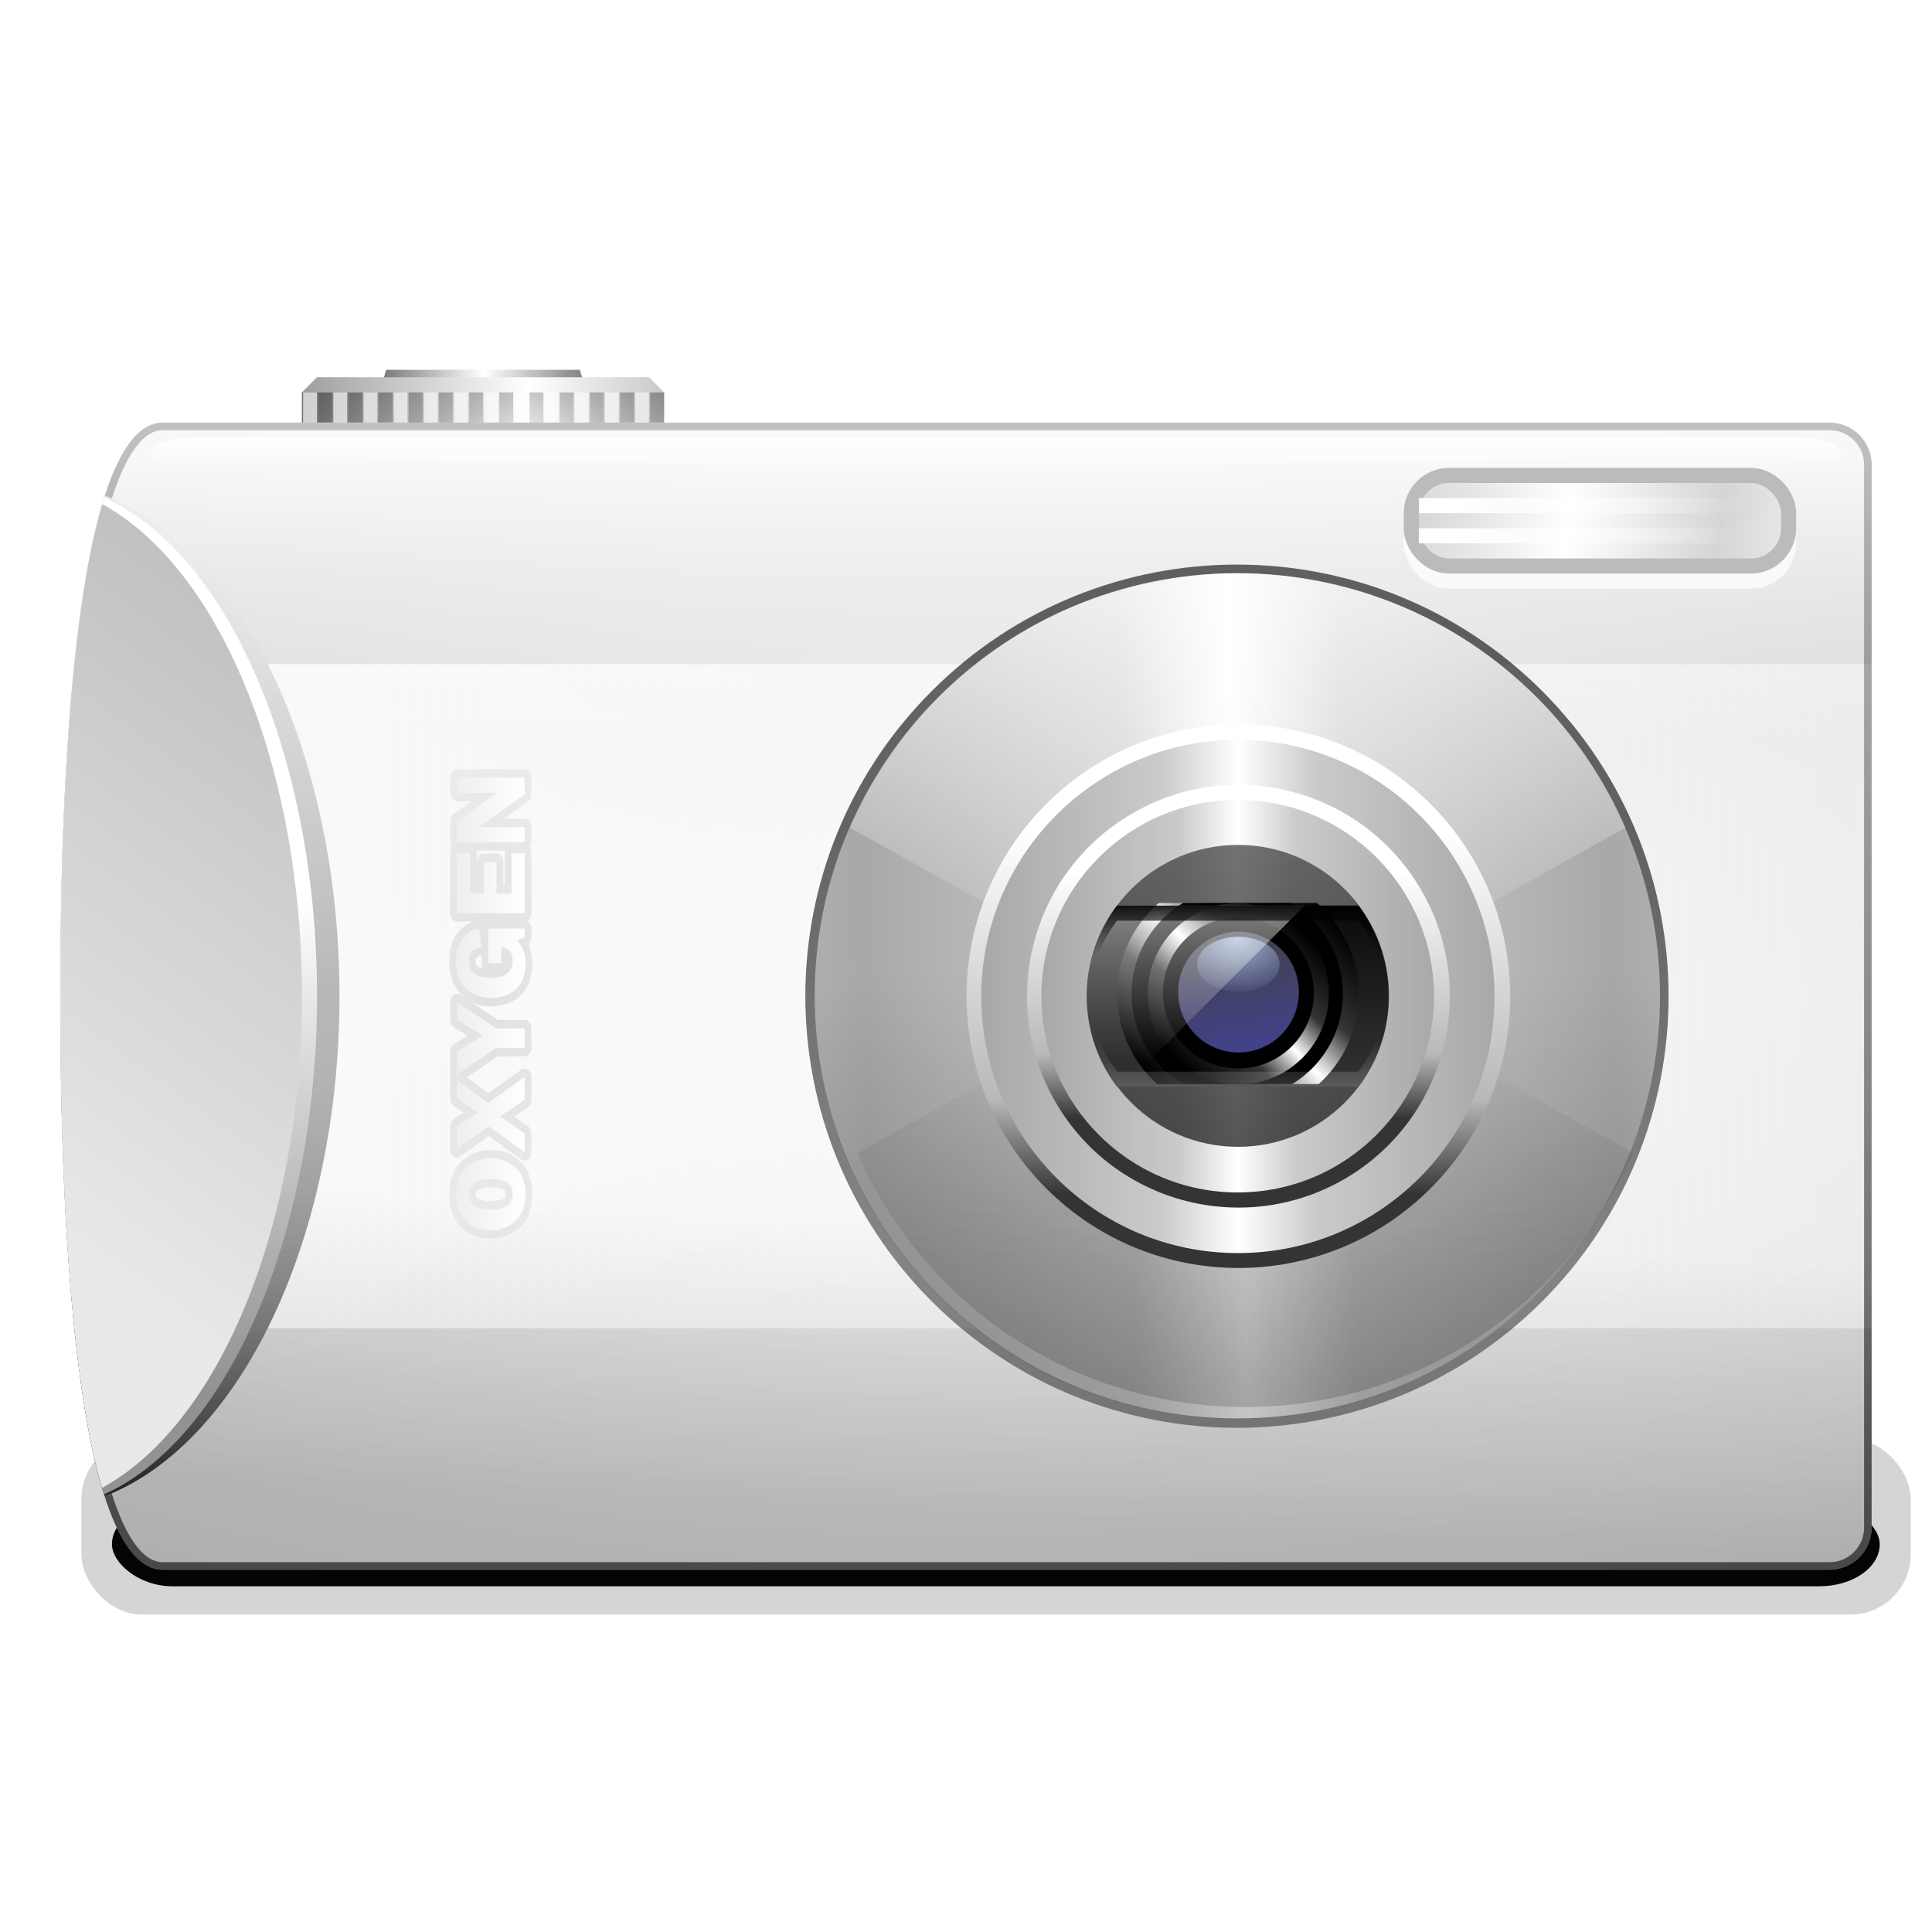 <?xml version="1.0" encoding="UTF-8" standalone="no"?>
<!-- Created with Inkscape (http://www.inkscape.org/) -->

<svg
   xmlns:dc="http://purl.org/dc/elements/1.1/"
   xmlns:cc="http://creativecommons.org/ns#"
   xmlns:rdf="http://www.w3.org/1999/02/22-rdf-syntax-ns#"
   xmlns:svg="http://www.w3.org/2000/svg"
   xmlns="http://www.w3.org/2000/svg"
   xmlns:xlink="http://www.w3.org/1999/xlink"
   xmlns:sodipodi="http://sodipodi.sourceforge.net/DTD/sodipodi-0.dtd"
   xmlns:inkscape="http://www.inkscape.org/namespaces/inkscape"
   width="128"
   height="128"
   id="svg2"
   sodipodi:version="0.32"
   inkscape:version="0.48.1 r9760"
   version="1.0"
   sodipodi:docname="camera-photo.svgz"
   inkscape:output_extension="org.inkscape.output.svgz.inkscape"
   inkscape:export-filename="/home/david/camera-photo.png"
   inkscape:export-xdpi="11.25"
   inkscape:export-ydpi="11.25">
  <defs
     id="defs4">
    <linearGradient
       inkscape:collect="always"
       id="linearGradient4492">
      <stop
         style="stop-color:#ffffff;stop-opacity:1;"
         offset="0"
         id="stop4494" />
      <stop
         style="stop-color:#ffffff;stop-opacity:0;"
         offset="1"
         id="stop4496" />
    </linearGradient>
    <linearGradient
       inkscape:collect="always"
       id="linearGradient4478">
      <stop
         style="stop-color:#d5d5d5;stop-opacity:1"
         offset="0"
         id="stop4480" />
      <stop
         style="stop-color:#ffffff;stop-opacity:1"
         offset="1"
         id="stop4482" />
    </linearGradient>
    <linearGradient
       inkscape:collect="always"
       id="linearGradient4448">
      <stop
         style="stop-color:#000000;stop-opacity:1;"
         offset="0"
         id="stop4450" />
      <stop
         style="stop-color:#000000;stop-opacity:0;"
         offset="1"
         id="stop4452" />
    </linearGradient>
    <linearGradient
       inkscape:collect="always"
       id="linearGradient4424">
      <stop
         style="stop-color:#e7e7e7;stop-opacity:1"
         offset="0"
         id="stop4426" />
      <stop
         style="stop-color:#ffffff;stop-opacity:1"
         offset="1"
         id="stop4428" />
    </linearGradient>
    <linearGradient
       inkscape:collect="always"
       id="linearGradient4260">
      <stop
         style="stop-color:#000000;stop-opacity:1;"
         offset="0"
         id="stop4262" />
      <stop
         style="stop-color:#000000;stop-opacity:0;"
         offset="1"
         id="stop4264" />
    </linearGradient>
    <linearGradient
       id="linearGradient4244">
      <stop
         style="stop-color:#717171;stop-opacity:1;"
         offset="0"
         id="stop4246" />
      <stop
         id="stop4252"
         offset="0.5"
         style="stop-color:#ffffff;stop-opacity:1;" />
      <stop
         style="stop-color:#7b7b7b;stop-opacity:1"
         offset="1"
         id="stop4248" />
    </linearGradient>
    <linearGradient
       inkscape:collect="always"
       id="linearGradient4175">
      <stop
         style="stop-color:#ffffff;stop-opacity:1;"
         offset="0"
         id="stop4177" />
      <stop
         style="stop-color:#ffffff;stop-opacity:0;"
         offset="1"
         id="stop4179" />
    </linearGradient>
    <linearGradient
       inkscape:collect="always"
       id="linearGradient4110">
      <stop
         style="stop-color:#bfd9ff;stop-opacity:1;"
         offset="0"
         id="stop4112" />
      <stop
         style="stop-color:#bfd9ff;stop-opacity:0;"
         offset="1"
         id="stop4114" />
    </linearGradient>
    <linearGradient
       inkscape:collect="always"
       id="linearGradient4098">
      <stop
         style="stop-color:#404040;stop-opacity:1"
         offset="0"
         id="stop4100" />
      <stop
         style="stop-color:#42429f;stop-opacity:1"
         offset="1"
         id="stop4102" />
    </linearGradient>
    <linearGradient
       id="linearGradient4076">
      <stop
         style="stop-color:#ffffff;stop-opacity:1;"
         offset="0"
         id="stop4078" />
      <stop
         id="stop4084"
         offset="0.41"
         style="stop-color:#343434;stop-opacity:1;" />
      <stop
         style="stop-color:#000000;stop-opacity:1"
         offset="1"
         id="stop4080" />
    </linearGradient>
    <linearGradient
       inkscape:collect="always"
       id="linearGradient4037">
      <stop
         style="stop-color:#ffffff;stop-opacity:1;"
         offset="0"
         id="stop4039" />
      <stop
         style="stop-color:#ffffff;stop-opacity:0;"
         offset="1"
         id="stop4041" />
    </linearGradient>
    <linearGradient
       inkscape:collect="always"
       id="linearGradient4017">
      <stop
         style="stop-color:#000000;stop-opacity:1;"
         offset="0"
         id="stop4019" />
      <stop
         style="stop-color:#000000;stop-opacity:0;"
         offset="1"
         id="stop4021" />
    </linearGradient>
    <linearGradient
       id="linearGradient3912"
       inkscape:collect="always">
      <stop
         id="stop3914"
         offset="0"
         style="stop-color:#ffffff;stop-opacity:1" />
      <stop
         id="stop3916"
         offset="1"
         style="stop-color:#ffffff;stop-opacity:0" />
    </linearGradient>
    <linearGradient
       inkscape:collect="always"
       id="linearGradient3897">
      <stop
         style="stop-color:#000000;stop-opacity:1;"
         offset="0"
         id="stop3899" />
      <stop
         style="stop-color:#000000;stop-opacity:0;"
         offset="1"
         id="stop3901" />
    </linearGradient>
    <linearGradient
       id="linearGradient3868"
       inkscape:collect="always">
      <stop
         id="stop3870"
         offset="0"
         style="stop-color:#000000;stop-opacity:1" />
      <stop
         id="stop3872"
         offset="1"
         style="stop-color:#000000;stop-opacity:0" />
    </linearGradient>
    <linearGradient
       inkscape:collect="always"
       id="linearGradient3820">
      <stop
         style="stop-color:#ffffff;stop-opacity:1;"
         offset="0"
         id="stop3822" />
      <stop
         style="stop-color:#ffffff;stop-opacity:0;"
         offset="1"
         id="stop3824" />
    </linearGradient>
    <linearGradient
       id="linearGradient3806"
       inkscape:collect="always">
      <stop
         id="stop3808"
         offset="0"
         style="stop-color:#3f3f3f;stop-opacity:1" />
      <stop
         id="stop3810"
         offset="1"
         style="stop-color:#040404;stop-opacity:1" />
    </linearGradient>
    <linearGradient
       id="linearGradient3782">
      <stop
         style="stop-color:#ffffff;stop-opacity:1"
         offset="0"
         id="stop3784" />
      <stop
         id="stop4025"
         offset="0.738"
         style="stop-color:#b8b8b8;stop-opacity:1;" />
      <stop
         style="stop-color:#343434;stop-opacity:1;"
         offset="1"
         id="stop3786" />
    </linearGradient>
    <linearGradient
       id="linearGradient3766">
      <stop
         style="stop-color:#a8a8a8;stop-opacity:1;"
         offset="0"
         id="stop3768" />
      <stop
         id="stop4029"
         offset="0.705"
         style="stop-color:#cbcbcb;stop-opacity:1;" />
      <stop
         style="stop-color:#ffffff;stop-opacity:1"
         offset="1"
         id="stop3770" />
    </linearGradient>
    <linearGradient
       id="linearGradient3758"
       inkscape:collect="always">
      <stop
         id="stop3760"
         offset="0"
         style="stop-color:#000000;stop-opacity:1" />
      <stop
         id="stop3762"
         offset="1"
         style="stop-color:#000000;stop-opacity:0" />
    </linearGradient>
    <linearGradient
       inkscape:collect="always"
       id="linearGradient3746">
      <stop
         style="stop-color:#ffffff;stop-opacity:1;"
         offset="0"
         id="stop3748" />
      <stop
         style="stop-color:#ffffff;stop-opacity:0;"
         offset="1"
         id="stop3750" />
    </linearGradient>
    <linearGradient
       id="linearGradient3731">
      <stop
         id="stop3733"
         offset="0"
         style="stop-color:#000000;stop-opacity:1" />
      <stop
         id="stop3735"
         offset="1"
         style="stop-color:#4d4d4d;stop-opacity:1" />
    </linearGradient>
    <linearGradient
       id="linearGradient3713">
      <stop
         style="stop-color:#000000;stop-opacity:1"
         offset="0"
         id="stop3715" />
      <stop
         style="stop-color:#3f3f3f;stop-opacity:1"
         offset="1"
         id="stop3717" />
    </linearGradient>
    <linearGradient
       inkscape:collect="always"
       id="linearGradient3684">
      <stop
         style="stop-color:#b7b7b7;stop-opacity:0"
         offset="0"
         id="stop3686" />
      <stop
         style="stop-color:#242424;stop-opacity:1"
         offset="1"
         id="stop3688" />
    </linearGradient>
    <linearGradient
       id="linearGradient3674"
       inkscape:collect="always">
      <stop
         id="stop3676"
         offset="0"
         style="stop-color:#b7b7b7;stop-opacity:1" />
      <stop
         id="stop3678"
         offset="1"
         style="stop-color:#ededed;stop-opacity:1" />
    </linearGradient>
    <linearGradient
       inkscape:collect="always"
       id="linearGradient3566">
      <stop
         style="stop-color:#ffffff;stop-opacity:1;"
         offset="0"
         id="stop3568" />
      <stop
         style="stop-color:#929292;stop-opacity:1"
         offset="1"
         id="stop3570" />
    </linearGradient>
    <linearGradient
       inkscape:collect="always"
       id="linearGradient3558">
      <stop
         style="stop-color:#9d9d9d;stop-opacity:1;"
         offset="0"
         id="stop3560" />
      <stop
         style="stop-color:#e9e9e9;stop-opacity:1"
         offset="1"
         id="stop3562" />
    </linearGradient>
    <linearGradient
       inkscape:collect="always"
       id="linearGradient3235">
      <stop
         style="stop-color:#fbfbfb;stop-opacity:1;"
         offset="0"
         id="stop3237" />
      <stop
         style="stop-color:#fbfbfb;stop-opacity:0;"
         offset="1"
         id="stop3239" />
    </linearGradient>
    <linearGradient
       inkscape:collect="always"
       id="linearGradient3217">
      <stop
         style="stop-color:#000000;stop-opacity:1;"
         offset="0"
         id="stop3219" />
      <stop
         style="stop-color:#000000;stop-opacity:0;"
         offset="1"
         id="stop3221" />
    </linearGradient>
    <linearGradient
       inkscape:collect="always"
       id="linearGradient3195">
      <stop
         style="stop-color:#fbfbfb;stop-opacity:1"
         offset="0"
         id="stop3197" />
      <stop
         style="stop-color:#bbbbbb;stop-opacity:1"
         offset="1"
         id="stop3199" />
    </linearGradient>
    <radialGradient
       inkscape:collect="always"
       xlink:href="#linearGradient3195"
       id="radialGradient3201"
       cx="64"
       cy="66"
       fx="64"
       fy="66"
       r="60"
       gradientTransform="matrix(2.333,0,0,0.96,-85.333,2.634)"
       gradientUnits="userSpaceOnUse" />
    <clipPath
       clipPathUnits="userSpaceOnUse"
       id="clipPath3207">
      <path
         sodipodi:nodetypes="cccccccc"
         id="path3209"
         d="M 10.794,28 L 121.206,28 C 122.754,28 124,29.246 124,30.794 L 124,101.206 C 124,102.754 122.754,104 121.206,104 L 10.794,104 C 4,104 4,72 4,66 C 4,60 4,28 10.794,28 z "
         style="opacity:1;fill:url(#radialGradient3211);fill-opacity:1;stroke:none;stroke-width:1;stroke-linecap:round;stroke-linejoin:miter;stroke-miterlimit:4;stroke-opacity:1" />
    </clipPath>
    <radialGradient
       inkscape:collect="always"
       xlink:href="#linearGradient3195"
       id="radialGradient3211"
       gradientUnits="userSpaceOnUse"
       gradientTransform="matrix(2.333,0,0,0.96,-85.333,2.634)"
       cx="64"
       cy="66"
       fx="64"
       fy="66"
       r="60" />
    <filter
       inkscape:collect="always"
       id="filter3213">
      <feGaussianBlur
         inkscape:collect="always"
         stdDeviation="1.96"
         id="feGaussianBlur3215" />
    </filter>
    <linearGradient
       inkscape:collect="always"
       xlink:href="#linearGradient3217"
       id="linearGradient3223"
       x1="76.127"
       y1="101.427"
       x2="76.127"
       y2="-25.213"
       gradientUnits="userSpaceOnUse" />
    <radialGradient
       inkscape:collect="always"
       xlink:href="#linearGradient3195"
       id="radialGradient3232"
       gradientUnits="userSpaceOnUse"
       gradientTransform="matrix(2.333,0,0,0.96,-85.333,2.634)"
       cx="64"
       cy="66"
       fx="64"
       fy="66"
       r="60" />
    <linearGradient
       inkscape:collect="always"
       xlink:href="#linearGradient3235"
       id="linearGradient3241"
       x1="-4.033"
       y1="66"
       x2="268.893"
       y2="66"
       gradientUnits="userSpaceOnUse" />
    <clipPath
       clipPathUnits="userSpaceOnUse"
       id="clipPath3315">
      <path
         sodipodi:nodetypes="cccccccc"
         id="path3317"
         d="M 10.794,28 L 121.206,28 C 122.754,28 124,29.246 124,30.794 L 124,101.206 C 124,102.754 122.754,104 121.206,104 L 10.794,104 C 4,104 4,72 4,66 C 4,60 4,28 10.794,28 z "
         style="opacity:1;fill:url(#radialGradient3319);fill-opacity:1;stroke:none;stroke-width:1;stroke-linecap:round;stroke-linejoin:miter;stroke-miterlimit:4;stroke-opacity:1" />
    </clipPath>
    <radialGradient
       inkscape:collect="always"
       xlink:href="#linearGradient3195"
       id="radialGradient3319"
       gradientUnits="userSpaceOnUse"
       gradientTransform="matrix(2.333,0,0,0.96,-85.333,2.634)"
       cx="64"
       cy="66"
       fx="64"
       fy="66"
       r="60" />
    <filter
       inkscape:collect="always"
       x="-0.18"
       width="1.36"
       y="-0.49"
       height="1.981"
       id="filter3345">
      <feGaussianBlur
         inkscape:collect="always"
         stdDeviation="8.989"
         id="feGaussianBlur3347" />
    </filter>
    <clipPath
       clipPathUnits="userSpaceOnUse"
       id="clipPath3600">
      <path
         sodipodi:nodetypes="cccccccc"
         id="path3602"
         d="M 10.794,28 L 121.206,28 C 122.754,28 124,29.246 124,30.794 L 124,101.206 C 124,102.754 122.754,104 121.206,104 L 10.794,104 C 4,104 4,72 4,66 C 4,60 4,28 10.794,28 z "
         style="opacity:1;fill:url(#radialGradient3604);fill-opacity:1;stroke:none;stroke-width:1;stroke-linecap:round;stroke-linejoin:miter;stroke-miterlimit:4;stroke-opacity:1" />
    </clipPath>
    <radialGradient
       inkscape:collect="always"
       xlink:href="#linearGradient3195"
       id="radialGradient3604"
       gradientUnits="userSpaceOnUse"
       gradientTransform="matrix(2.333,0,0,0.96,-85.333,2.634)"
       cx="64"
       cy="66"
       fx="64"
       fy="66"
       r="60" />
    <linearGradient
       inkscape:collect="always"
       xlink:href="#linearGradient3235"
       id="linearGradient3613"
       gradientUnits="userSpaceOnUse"
       x1="-4.033"
       y1="66"
       x2="268.893"
       y2="66" />
    <filter
       inkscape:collect="always"
       x="-0.116"
       width="1.233"
       y="-0.873"
       height="2.745"
       id="filter3660">
      <feGaussianBlur
         inkscape:collect="always"
         stdDeviation="5.818"
         id="feGaussianBlur3662" />
    </filter>
    <linearGradient
       inkscape:collect="always"
       xlink:href="#linearGradient3235"
       id="linearGradient3664"
       gradientUnits="userSpaceOnUse"
       x1="64"
       y1="64"
       x2="64"
       y2="72"
       spreadMethod="reflect" />
    <linearGradient
       inkscape:collect="always"
       xlink:href="#linearGradient3558"
       id="linearGradient3666"
       gradientUnits="userSpaceOnUse"
       x1="44.358"
       y1="18.746"
       x2="3.367"
       y2="72.083" />
    <linearGradient
       inkscape:collect="always"
       xlink:href="#linearGradient3674"
       id="linearGradient3668"
       gradientUnits="userSpaceOnUse"
       x1="14.53"
       y1="60.158"
       x2="14.53"
       y2="34.189" />
    <linearGradient
       inkscape:collect="always"
       xlink:href="#linearGradient3566"
       id="linearGradient3672"
       gradientUnits="userSpaceOnUse"
       x1="15.31"
       y1="55.417"
       x2="20.081"
       y2="81.732" />
    <linearGradient
       inkscape:collect="always"
       xlink:href="#linearGradient3684"
       id="linearGradient3682"
       gradientUnits="userSpaceOnUse"
       x1="14.53"
       y1="60.158"
       x2="14.53"
       y2="88.579" />
    <filter
       inkscape:collect="always"
       x="-0.084"
       width="1.168"
       y="-0.182"
       height="1.363"
       id="filter3860">
      <feGaussianBlur
         inkscape:collect="always"
         stdDeviation="1.794"
         id="feGaussianBlur3862" />
    </filter>
    <linearGradient
       inkscape:collect="always"
       xlink:href="#linearGradient3897"
       id="linearGradient3903"
       x1="101.078"
       y1="102.389"
       x2="102.092"
       y2="82.837"
       gradientUnits="userSpaceOnUse" />
    <linearGradient
       inkscape:collect="always"
       xlink:href="#linearGradient3912"
       id="linearGradient3910"
       gradientUnits="userSpaceOnUse"
       x1="102.092"
       y1="101.785"
       x2="102.092"
       y2="82.837"
       gradientTransform="matrix(1,0,0,-1,0,132)" />
    <filter
       inkscape:collect="always"
       id="filter3943">
      <feGaussianBlur
         inkscape:collect="always"
         stdDeviation="1.47"
         id="feGaussianBlur3945" />
    </filter>
    <linearGradient
       inkscape:collect="always"
       xlink:href="#linearGradient3217"
       id="linearGradient3947"
       gradientUnits="userSpaceOnUse"
       x1="76.127"
       y1="101.427"
       x2="76.127"
       y2="-38.983" />
    <linearGradient
       inkscape:collect="always"
       xlink:href="#linearGradient3217"
       id="linearGradient3951"
       gradientUnits="userSpaceOnUse"
       x1="76.127"
       y1="101.427"
       x2="76.127"
       y2="-18.207" />
    <filter
       inkscape:collect="always"
       id="filter3962">
      <feGaussianBlur
         inkscape:collect="always"
         stdDeviation="0.49"
         id="feGaussianBlur3964" />
    </filter>
    <linearGradient
       inkscape:collect="always"
       xlink:href="#linearGradient3782"
       id="linearGradient3991"
       gradientUnits="userSpaceOnUse"
       x1="63.741"
       y1="62.985"
       x2="60.261"
       y2="69.011" />
    <linearGradient
       inkscape:collect="always"
       xlink:href="#linearGradient3766"
       id="linearGradient3993"
       gradientUnits="userSpaceOnUse"
       spreadMethod="reflect"
       x1="56"
       y1="66"
       x2="62.015"
       y2="66" />
    <linearGradient
       inkscape:collect="always"
       xlink:href="#linearGradient3713"
       id="linearGradient3995"
       gradientUnits="userSpaceOnUse"
       x1="62"
       y1="53.585"
       x2="62"
       y2="72.694" />
    <linearGradient
       inkscape:collect="always"
       xlink:href="#linearGradient3731"
       id="linearGradient3997"
       gradientUnits="userSpaceOnUse"
       gradientTransform="matrix(1.667,0,0,1.667,-29.333,-44)"
       x1="62"
       y1="60.584"
       x2="62"
       y2="74.033" />
    <linearGradient
       inkscape:collect="always"
       xlink:href="#linearGradient3746"
       id="linearGradient3999"
       gradientUnits="userSpaceOnUse"
       x1="78.487"
       y1="72"
       x2="78.487"
       y2="68.729" />
    <linearGradient
       inkscape:collect="always"
       xlink:href="#linearGradient3758"
       id="linearGradient4001"
       gradientUnits="userSpaceOnUse"
       gradientTransform="matrix(1,0,0,-1,0,132)"
       x1="78.487"
       y1="72"
       x2="78.487"
       y2="68.729" />
    <linearGradient
       inkscape:collect="always"
       xlink:href="#linearGradient3782"
       id="linearGradient4003"
       gradientUnits="userSpaceOnUse"
       spreadMethod="pad"
       x1="65.075"
       y1="63.992"
       x2="59.439"
       y2="69.628" />
    <linearGradient
       inkscape:collect="always"
       xlink:href="#linearGradient3766"
       id="linearGradient4005"
       gradientUnits="userSpaceOnUse"
       spreadMethod="reflect"
       x1="56"
       y1="66"
       x2="62.015"
       y2="66" />
    <linearGradient
       inkscape:collect="always"
       xlink:href="#linearGradient3806"
       id="linearGradient4007"
       gradientUnits="userSpaceOnUse"
       spreadMethod="pad"
       x1="64.888"
       y1="63.414"
       x2="60.596"
       y2="67.764" />
    <linearGradient
       inkscape:collect="always"
       xlink:href="#linearGradient3766"
       id="linearGradient4009"
       gradientUnits="userSpaceOnUse"
       spreadMethod="reflect"
       x1="56.695"
       y1="66.13"
       x2="62.015"
       y2="66" />
    <linearGradient
       inkscape:collect="always"
       xlink:href="#linearGradient3820"
       id="linearGradient4011"
       gradientUnits="userSpaceOnUse"
       x1="76.103"
       y1="39.311"
       x2="76.103"
       y2="63.462" />
    <linearGradient
       inkscape:collect="always"
       xlink:href="#linearGradient3868"
       id="linearGradient4013"
       gradientUnits="userSpaceOnUse"
       x1="76.103"
       y1="39.311"
       x2="76.103"
       y2="63.462" />
    <linearGradient
       inkscape:collect="always"
       xlink:href="#linearGradient4017"
       id="linearGradient4023"
       x1="56.164"
       y1="68.677"
       x2="60.655"
       y2="64.187"
       gradientUnits="userSpaceOnUse" />
    <linearGradient
       inkscape:collect="always"
       xlink:href="#linearGradient4037"
       id="linearGradient4043"
       x1="82.23"
       y1="29"
       x2="82.23"
       y2="31.016"
       gradientUnits="userSpaceOnUse" />
    <filter
       inkscape:collect="always"
       id="filter4055">
      <feGaussianBlur
         inkscape:collect="always"
         stdDeviation="0.12"
         id="feGaussianBlur4057" />
    </filter>
    <filter
       inkscape:collect="always"
       x="-0.026"
       width="1.051"
       y="-0.384"
       height="1.768"
       id="filter4061">
      <feGaussianBlur
         inkscape:collect="always"
         stdDeviation="1.28"
         id="feGaussianBlur4063" />
    </filter>
    <clipPath
       clipPathUnits="userSpaceOnUse"
       id="clipPath4126">
      <path
         style="opacity:1;fill:url(#linearGradient4130);fill-opacity:1;stroke:none;stroke-width:2;stroke-linecap:round;stroke-linejoin:miter;stroke-miterlimit:4;stroke-dasharray:none;stroke-opacity:1"
         d="M 191,60 C 189.747,61.67 189,63.753 189,66 C 189,68.247 189.747,70.33 191,72 L 207,72 C 208.253,70.33 209,68.247 209,66 C 209,63.753 208.253,61.67 207,60 L 191,60 z "
         id="path4128" />
    </clipPath>
    <linearGradient
       inkscape:collect="always"
       xlink:href="#linearGradient3731"
       id="linearGradient4130"
       gradientUnits="userSpaceOnUse"
       gradientTransform="matrix(1.667,0,0,1.667,95.667,-44)"
       x1="62"
       y1="60.584"
       x2="62"
       y2="74.033" />
    <linearGradient
       inkscape:collect="always"
       xlink:href="#linearGradient4076"
       id="linearGradient4147"
       gradientUnits="userSpaceOnUse"
       spreadMethod="reflect"
       x1="205.5"
       y1="62.5"
       x2="210"
       y2="62.5" />
    <linearGradient
       inkscape:collect="always"
       xlink:href="#linearGradient4076"
       id="linearGradient4149"
       gradientUnits="userSpaceOnUse"
       spreadMethod="reflect"
       x1="205.5"
       y1="62.5"
       x2="210"
       y2="62.5" />
    <linearGradient
       inkscape:collect="always"
       xlink:href="#linearGradient4098"
       id="linearGradient4151"
       gradientUnits="userSpaceOnUse"
       x1="209.441"
       y1="57.683"
       x2="200.53"
       y2="68.575" />
    <radialGradient
       inkscape:collect="always"
       xlink:href="#linearGradient4110"
       id="radialGradient4153"
       gradientUnits="userSpaceOnUse"
       gradientTransform="matrix(1.684,-3.2750059e-7,2.6795504e-7,2.059,-141.762,-64.82)"
       cx="207.118"
       cy="60.882"
       fx="207.903"
       fy="60.038"
       r="4.5" />
    <linearGradient
       inkscape:collect="always"
       xlink:href="#linearGradient4175"
       id="linearGradient4181"
       x1="84.909"
       y1="57.107"
       x2="84.909"
       y2="70.371"
       gradientUnits="userSpaceOnUse" />
    <linearGradient
       inkscape:collect="always"
       xlink:href="#linearGradient4244"
       id="linearGradient4250"
       x1="20"
       y1="28"
       x2="50.086"
       y2="28"
       gradientUnits="userSpaceOnUse"
       gradientTransform="translate(0,1)" />
    <linearGradient
       inkscape:collect="always"
       xlink:href="#linearGradient4244"
       id="linearGradient4256"
       x1="24"
       y1="23"
       x2="40"
       y2="23"
       gradientUnits="userSpaceOnUse"
       gradientTransform="matrix(0.875,0,0,1,4,2.5)" />
    <linearGradient
       inkscape:collect="always"
       xlink:href="#linearGradient4260"
       id="linearGradient4266"
       x1="21.541"
       y1="26"
       x2="21.541"
       y2="30.244"
       gradientUnits="userSpaceOnUse" />
    <linearGradient
       inkscape:collect="always"
       xlink:href="#linearGradient4260"
       id="linearGradient4270"
       gradientUnits="userSpaceOnUse"
       x1="21.541"
       y1="26"
       x2="21.541"
       y2="30.244"
       gradientTransform="translate(2,0)" />
    <linearGradient
       inkscape:collect="always"
       xlink:href="#linearGradient4260"
       id="linearGradient4274"
       gradientUnits="userSpaceOnUse"
       gradientTransform="translate(4,0)"
       x1="21.541"
       y1="26"
       x2="21.541"
       y2="30.244" />
    <linearGradient
       inkscape:collect="always"
       xlink:href="#linearGradient4260"
       id="linearGradient4278"
       gradientUnits="userSpaceOnUse"
       gradientTransform="translate(6,0)"
       x1="21.541"
       y1="26"
       x2="21.541"
       y2="30.244" />
    <linearGradient
       inkscape:collect="always"
       xlink:href="#linearGradient4260"
       id="linearGradient4282"
       gradientUnits="userSpaceOnUse"
       gradientTransform="translate(8,0)"
       x1="21.541"
       y1="26"
       x2="21.541"
       y2="30.244" />
    <linearGradient
       inkscape:collect="always"
       xlink:href="#linearGradient4260"
       id="linearGradient4286"
       gradientUnits="userSpaceOnUse"
       gradientTransform="translate(10,0)"
       x1="21.541"
       y1="26"
       x2="21.541"
       y2="30.244" />
    <linearGradient
       inkscape:collect="always"
       xlink:href="#linearGradient4260"
       id="linearGradient4290"
       gradientUnits="userSpaceOnUse"
       gradientTransform="translate(12,0)"
       x1="21.541"
       y1="26"
       x2="21.541"
       y2="30.244" />
    <linearGradient
       inkscape:collect="always"
       xlink:href="#linearGradient4260"
       id="linearGradient4294"
       gradientUnits="userSpaceOnUse"
       gradientTransform="translate(14,0)"
       x1="21.541"
       y1="26"
       x2="21.541"
       y2="30.244" />
    <linearGradient
       inkscape:collect="always"
       xlink:href="#linearGradient4260"
       id="linearGradient4298"
       gradientUnits="userSpaceOnUse"
       gradientTransform="translate(16,0)"
       x1="21.541"
       y1="26"
       x2="21.541"
       y2="30.244" />
    <linearGradient
       inkscape:collect="always"
       xlink:href="#linearGradient4260"
       id="linearGradient4302"
       gradientUnits="userSpaceOnUse"
       gradientTransform="translate(18,0)"
       x1="21.541"
       y1="26"
       x2="21.541"
       y2="30.244" />
    <linearGradient
       inkscape:collect="always"
       xlink:href="#linearGradient4260"
       id="linearGradient4306"
       gradientUnits="userSpaceOnUse"
       gradientTransform="translate(20,0)"
       x1="21.541"
       y1="26"
       x2="21.541"
       y2="30.244" />
    <linearGradient
       inkscape:collect="always"
       xlink:href="#linearGradient4260"
       id="linearGradient4310"
       gradientUnits="userSpaceOnUse"
       gradientTransform="translate(22,0)"
       x1="21.541"
       y1="26"
       x2="21.541"
       y2="30.244" />
    <linearGradient
       inkscape:collect="always"
       xlink:href="#linearGradient4424"
       id="linearGradient4430"
       x1="-58.879"
       y1="6.641"
       x2="-58.879"
       y2="13.641"
       gradientUnits="userSpaceOnUse" />
    <radialGradient
       inkscape:collect="always"
       xlink:href="#linearGradient4448"
       id="radialGradient4454"
       cx="-62.681"
       cy="11.161"
       fx="-62.681"
       fy="11.161"
       r="13.081"
       gradientTransform="matrix(-2.218,0,0,-1.294,-201.715,25.599)"
       gradientUnits="userSpaceOnUse" />
    <filter
       inkscape:collect="always"
       x="-0.115"
       width="1.23"
       y="-0.02"
       height="1.041"
       id="filter4460">
      <feGaussianBlur
         inkscape:collect="always"
         stdDeviation="0.254"
         id="feGaussianBlur4462" />
    </filter>
    <radialGradient
       inkscape:collect="always"
       xlink:href="#linearGradient4448"
       id="radialGradient4470"
       gradientUnits="userSpaceOnUse"
       gradientTransform="matrix(-2.218,0,0,-1.294,-201.715,25.599)"
       cx="-62.681"
       cy="11.161"
       fx="-62.681"
       fy="11.161"
       r="13.081" />
    <linearGradient
       inkscape:collect="always"
       xlink:href="#linearGradient4424"
       id="linearGradient4472"
       gradientUnits="userSpaceOnUse"
       x1="-58.879"
       y1="6.641"
       x2="-58.879"
       y2="13.641" />
    <radialGradient
       inkscape:collect="always"
       xlink:href="#linearGradient4478"
       id="radialGradient4484"
       cx="79.29"
       cy="18.359"
       fx="79.29"
       fy="18.359"
       r="12"
       gradientTransform="matrix(0.744,-0.43,0.392,0.679,27.732,56.108)"
       gradientUnits="userSpaceOnUse"
       spreadMethod="reflect" />
    <linearGradient
       inkscape:collect="always"
       xlink:href="#linearGradient4492"
       id="linearGradient4498"
       x1="97.256"
       y1="33.465"
       x2="114.337"
       y2="39.163"
       gradientUnits="userSpaceOnUse" />
    <linearGradient
       inkscape:collect="always"
       xlink:href="#linearGradient4492"
       id="linearGradient4502"
       gradientUnits="userSpaceOnUse"
       x1="97.256"
       y1="33.465"
       x2="114.337"
       y2="39.163"
       gradientTransform="translate(0,-2)" />
  </defs>
  <sodipodi:namedview
     id="base"
     pagecolor="#ffffff"
     bordercolor="#666666"
     borderopacity="1.0"
     gridtolerance="10000"
     guidetolerance="10"
     objecttolerance="10"
     inkscape:pageopacity="0.0"
     inkscape:pageshadow="2"
     inkscape:zoom="4.9140625"
     inkscape:cx="64"
     inkscape:cy="64"
     inkscape:document-units="px"
     inkscape:current-layer="layer1"
     width="128px"
     height="128px"
     showgrid="false"
     inkscape:grid-points="true"
     inkscape:window-width="703"
     inkscape:window-height="690"
     inkscape:window-x="409"
     inkscape:window-y="25"
     inkscape:window-maximized="0">
    <inkscape:grid
       id="GridFromPre046Settings"
       type="xygrid"
       originx="0px"
       originy="0px"
       spacingx="1px"
       spacingy="1px"
       color="#0000ff"
       empcolor="#0000ff"
       opacity="0.2"
       empopacity="0.4"
       empspacing="4" />
  </sodipodi:namedview>
  <g
     inkscape:label="Layer 1"
     inkscape:groupmode="layer"
     id="layer1">
    <g
       id="g4326">
      <path
         style="opacity:1;fill:url(#linearGradient4256);fill-opacity:1;stroke:none;stroke-width:1;stroke-linecap:round;stroke-linejoin:miter;stroke-miterlimit:4;stroke-dasharray:none;stroke-opacity:1"
         d="M 25.583,24.5 L 25,26.5 L 39,26.5 L 38.417,24.5 L 25.583,24.5 z "
         id="path4254" />
      <path
         id="rect4228"
         d="M 21,25 L 20,26 L 20,33 L 44,33 L 44,26 L 43,25 L 21,25 z "
         style="opacity:1;fill:url(#linearGradient4250);fill-opacity:1;stroke:none;stroke-width:1;stroke-linecap:round;stroke-linejoin:miter;stroke-miterlimit:4;stroke-dasharray:none;stroke-opacity:1" />
      <path
         id="path4236"
         d="M 21,25 L 20,26 L 44,26 L 43,25 L 21,25 z "
         style="opacity:0.321;fill:#ffffff;fill-opacity:1;stroke:none;stroke-width:1;stroke-linecap:round;stroke-linejoin:miter;stroke-miterlimit:4;stroke-dasharray:none;stroke-opacity:1" />
      <g
         id="g4312"
         style="opacity:0.422">
        <rect
           style="opacity:0.513;fill:url(#linearGradient4266);fill-opacity:1.0;stroke:none;stroke-width:1;stroke-linecap:round;stroke-linejoin:miter;stroke-miterlimit:4;stroke-dasharray:none;stroke-opacity:1"
           id="rect4258"
           width="0.918"
           height="6"
           x="21.082"
           y="26" />
        <rect
           y="26"
           x="23.082"
           height="6"
           width="0.918"
           id="rect4268"
           style="opacity:0.513;fill:url(#linearGradient4270);fill-opacity:1;stroke:none;stroke-width:1;stroke-linecap:round;stroke-linejoin:miter;stroke-miterlimit:4;stroke-dasharray:none;stroke-opacity:1" />
        <rect
           style="opacity:0.513;fill:url(#linearGradient4274);fill-opacity:1;stroke:none;stroke-width:1;stroke-linecap:round;stroke-linejoin:miter;stroke-miterlimit:4;stroke-dasharray:none;stroke-opacity:1"
           id="rect4272"
           width="0.918"
           height="6"
           x="25.082"
           y="26" />
        <rect
           y="26"
           x="27.082"
           height="6"
           width="0.918"
           id="rect4276"
           style="opacity:0.513;fill:url(#linearGradient4278);fill-opacity:1;stroke:none;stroke-width:1;stroke-linecap:round;stroke-linejoin:miter;stroke-miterlimit:4;stroke-dasharray:none;stroke-opacity:1" />
        <rect
           style="opacity:0.513;fill:url(#linearGradient4282);fill-opacity:1;stroke:none;stroke-width:1;stroke-linecap:round;stroke-linejoin:miter;stroke-miterlimit:4;stroke-dasharray:none;stroke-opacity:1"
           id="rect4280"
           width="0.918"
           height="6"
           x="29.082"
           y="26" />
        <rect
           y="26"
           x="31.082"
           height="6"
           width="0.918"
           id="rect4284"
           style="opacity:0.513;fill:url(#linearGradient4286);fill-opacity:1;stroke:none;stroke-width:1;stroke-linecap:round;stroke-linejoin:miter;stroke-miterlimit:4;stroke-dasharray:none;stroke-opacity:1" />
        <rect
           style="opacity:0.513;fill:url(#linearGradient4290);fill-opacity:1;stroke:none;stroke-width:1;stroke-linecap:round;stroke-linejoin:miter;stroke-miterlimit:4;stroke-dasharray:none;stroke-opacity:1"
           id="rect4288"
           width="0.918"
           height="6"
           x="33.082"
           y="26" />
        <rect
           y="26"
           x="35.082"
           height="6"
           width="0.918"
           id="rect4292"
           style="opacity:0.513;fill:url(#linearGradient4294);fill-opacity:1;stroke:none;stroke-width:1;stroke-linecap:round;stroke-linejoin:miter;stroke-miterlimit:4;stroke-dasharray:none;stroke-opacity:1" />
        <rect
           style="opacity:0.513;fill:url(#linearGradient4298);fill-opacity:1;stroke:none;stroke-width:1;stroke-linecap:round;stroke-linejoin:miter;stroke-miterlimit:4;stroke-dasharray:none;stroke-opacity:1"
           id="rect4296"
           width="0.918"
           height="6"
           x="37.082"
           y="26" />
        <rect
           y="26"
           x="39.082"
           height="6"
           width="0.918"
           id="rect4300"
           style="opacity:0.513;fill:url(#linearGradient4302);fill-opacity:1;stroke:none;stroke-width:1;stroke-linecap:round;stroke-linejoin:miter;stroke-miterlimit:4;stroke-dasharray:none;stroke-opacity:1" />
        <rect
           style="opacity:0.513;fill:url(#linearGradient4306);fill-opacity:1;stroke:none;stroke-width:1;stroke-linecap:round;stroke-linejoin:miter;stroke-miterlimit:4;stroke-dasharray:none;stroke-opacity:1"
           id="rect4304"
           width="0.918"
           height="6"
           x="41.082"
           y="26" />
        <rect
           y="26"
           x="43.082"
           height="6"
           width="0.918"
           id="rect4308"
           style="opacity:0.513;fill:url(#linearGradient4310);fill-opacity:1;stroke:none;stroke-width:1;stroke-linecap:round;stroke-linejoin:miter;stroke-miterlimit:4;stroke-dasharray:none;stroke-opacity:1" />
      </g>
      <g
         id="g4406"
         style="opacity:0.668">
        <rect
           y="26"
           x="20.082"
           height="6"
           width="0.918"
           id="rect4346"
           style="opacity:1;fill:#ffffff;fill-opacity:1;stroke:none;stroke-width:1;stroke-linecap:round;stroke-linejoin:miter;stroke-miterlimit:4;stroke-dasharray:none;stroke-opacity:1" />
        <rect
           style="opacity:1;fill:#ffffff;fill-opacity:1;stroke:none;stroke-width:1;stroke-linecap:round;stroke-linejoin:miter;stroke-miterlimit:4;stroke-dasharray:none;stroke-opacity:1"
           id="rect4348"
           width="0.918"
           height="6"
           x="22.082"
           y="26" />
        <rect
           y="26"
           x="24.082"
           height="6"
           width="0.918"
           id="rect4350"
           style="opacity:1;fill:#ffffff;fill-opacity:1;stroke:none;stroke-width:1;stroke-linecap:round;stroke-linejoin:miter;stroke-miterlimit:4;stroke-dasharray:none;stroke-opacity:1" />
        <rect
           style="opacity:1;fill:#ffffff;fill-opacity:1;stroke:none;stroke-width:1;stroke-linecap:round;stroke-linejoin:miter;stroke-miterlimit:4;stroke-dasharray:none;stroke-opacity:1"
           id="rect4352"
           width="0.918"
           height="6"
           x="26.082"
           y="26" />
        <rect
           y="26"
           x="28.082"
           height="6"
           width="0.918"
           id="rect4354"
           style="opacity:1;fill:#ffffff;fill-opacity:1;stroke:none;stroke-width:1;stroke-linecap:round;stroke-linejoin:miter;stroke-miterlimit:4;stroke-dasharray:none;stroke-opacity:1" />
        <rect
           style="opacity:1;fill:#ffffff;fill-opacity:1;stroke:none;stroke-width:1;stroke-linecap:round;stroke-linejoin:miter;stroke-miterlimit:4;stroke-dasharray:none;stroke-opacity:1"
           id="rect4356"
           width="0.918"
           height="6"
           x="30.082"
           y="26" />
        <rect
           y="26"
           x="32.082"
           height="6"
           width="0.918"
           id="rect4358"
           style="opacity:1;fill:#ffffff;fill-opacity:1;stroke:none;stroke-width:1;stroke-linecap:round;stroke-linejoin:miter;stroke-miterlimit:4;stroke-dasharray:none;stroke-opacity:1" />
        <rect
           style="opacity:1;fill:#ffffff;fill-opacity:1;stroke:none;stroke-width:1;stroke-linecap:round;stroke-linejoin:miter;stroke-miterlimit:4;stroke-dasharray:none;stroke-opacity:1"
           id="rect4360"
           width="0.918"
           height="6"
           x="34.082"
           y="26" />
        <rect
           y="26"
           x="36.082"
           height="6"
           width="0.918"
           id="rect4362"
           style="opacity:1;fill:#ffffff;fill-opacity:1;stroke:none;stroke-width:1;stroke-linecap:round;stroke-linejoin:miter;stroke-miterlimit:4;stroke-dasharray:none;stroke-opacity:1" />
        <rect
           style="opacity:1;fill:#ffffff;fill-opacity:1;stroke:none;stroke-width:1;stroke-linecap:round;stroke-linejoin:miter;stroke-miterlimit:4;stroke-dasharray:none;stroke-opacity:1"
           id="rect4364"
           width="0.918"
           height="6"
           x="38.082"
           y="26" />
        <rect
           y="26"
           x="40.082"
           height="6"
           width="0.918"
           id="rect4366"
           style="opacity:1;fill:#ffffff;fill-opacity:1;stroke:none;stroke-width:1;stroke-linecap:round;stroke-linejoin:miter;stroke-miterlimit:4;stroke-dasharray:none;stroke-opacity:1" />
        <rect
           style="opacity:1;fill:#ffffff;fill-opacity:1;stroke:none;stroke-width:1;stroke-linecap:round;stroke-linejoin:miter;stroke-miterlimit:4;stroke-dasharray:none;stroke-opacity:1"
           id="rect4368"
           width="0.918"
           height="6"
           x="42.082"
           y="26" />
      </g>
    </g>
    <g
       id="g4183">
      <rect
         transform="matrix(0.976,0,0,0.696,1.562,31.319)"
         style="opacity:0.995;fill:#040404;fill-opacity:1;stroke:none;stroke-width:1;stroke-linecap:round;stroke-linejoin:miter;stroke-miterlimit:4;stroke-dasharray:none;stroke-opacity:1;filter:url(#filter4061)"
         id="rect4065"
         width="120"
         height="8"
         x="6"
         y="98"
         rx="4.097"
         ry="5.749" />
      <rect
         transform="matrix(1.01,0,0,1.456,-0.669,-47.366)"
         ry="2.746"
         rx="3.96"
         y="98"
         x="6"
         height="8"
         width="120"
         id="rect4059"
         style="opacity:0.406;fill:#040404;fill-opacity:1;stroke:none;stroke-width:1;stroke-linecap:round;stroke-linejoin:miter;stroke-miterlimit:4;stroke-dasharray:none;stroke-opacity:1;filter:url(#filter4061)" />
      <g
         id="g3888">
        <path
           style="opacity:1;fill:url(#radialGradient3201);fill-opacity:1.0;stroke:none;stroke-width:1;stroke-linecap:round;stroke-linejoin:miter;stroke-miterlimit:4;stroke-opacity:1"
           d="M 10.794,28 L 121.206,28 C 122.754,28 124,29.246 124,30.794 L 124,101.206 C 124,102.754 122.754,104 121.206,104 L 10.794,104 C 4,104 4,72 4,66 C 4,60 4,28 10.794,28 z "
           id="rect2221"
           sodipodi:nodetypes="cccccccc" />
        <path
           style="opacity:1;fill:url(#linearGradient3241);fill-opacity:1.0;stroke:none;stroke-width:1;stroke-linecap:round;stroke-linejoin:miter;stroke-miterlimit:4;stroke-opacity:1;filter:url(#filter3345)"
           d="M 4.938 44 C 4.012 52.954 4 62.913 4 66 C 4 69.087 4.012 79.046 4.938 88 L 124 88 L 124 44 L 4.938 44 z "
           id="path3225"
           clip-path="url(#clipPath3315)" />
        <path
           style="opacity:0.872;fill:url(#linearGradient3910);fill-opacity:1;stroke:none;stroke-width:1;stroke-linecap:round;stroke-linejoin:miter;stroke-miterlimit:4;stroke-opacity:1"
           d="M 4.062,60 C 4.261,48.835 5.277,28 10.781,28 L 121.219,28 C 122.767,28 124,29.233 124,30.781 L 124,60 L 4.062,60 z "
           id="path3908" />
        <path
           id="path3895"
           d="M 4.062 72 C 4.261 83.165 5.277 104 10.781 104 L 121.219 104 C 122.767 104 124 102.767 124 101.219 L 124 72 L 4.062 72 z "
           style="opacity:0.139;fill:url(#linearGradient3903);fill-opacity:1.0;stroke:none;stroke-width:1;stroke-linecap:round;stroke-linejoin:miter;stroke-miterlimit:4;stroke-opacity:1" />
        <rect
           ry="2.794"
           rx="2.794"
           y="29"
           x="10"
           height="2"
           width="112"
           id="rect4035"
           style="opacity:1;fill:url(#linearGradient4043);fill-opacity:1.0;stroke:none;stroke-width:1;stroke-linecap:round;stroke-linejoin:miter;stroke-miterlimit:4;stroke-dasharray:none;stroke-opacity:1" />
        <rect
           style="opacity:1;fill:url(#linearGradient4043);fill-opacity:1.0;stroke:none;stroke-width:1;stroke-linecap:round;stroke-linejoin:miter;stroke-miterlimit:4;stroke-dasharray:none;stroke-opacity:1"
           id="rect4045"
           width="112"
           height="2"
           x="10"
           y="29"
           rx="2.794"
           ry="2.794" />
        <path
           clip-path="url(#clipPath3207)"
           sodipodi:nodetypes="cccccccc"
           id="path3949"
           d="M 10.794,28 L 121.206,28 C 122.754,28 124,29.246 124,30.794 L 124,101.206 C 124,102.754 122.754,104 121.206,104 L 10.794,104 C 4,104 4,72 4,66 C 4,60 4,28 10.794,28 z "
           style="opacity:0.765;fill:none;fill-opacity:1;stroke:url(#linearGradient3951);stroke-width:1;stroke-linecap:round;stroke-linejoin:miter;stroke-miterlimit:4;stroke-dasharray:none;stroke-opacity:1;filter:url(#filter3962)" />
      </g>
      <g
         clip-path="url(#clipPath3600)"
         id="g3594">
        <path
           sodipodi:type="arc"
           style="opacity:1;fill:url(#linearGradient3668);fill-opacity:1;stroke:none;stroke-width:2;stroke-linecap:round;stroke-linejoin:miter;stroke-miterlimit:4;stroke-dasharray:none;stroke-opacity:1"
           id="path3349"
           sodipodi:cx="4.8769078"
           sodipodi:cy="60.15361"
           sodipodi:rx="15.204476"
           sodipodi:ry="29.404884"
           d="M 20.081 60.154 A 15.204 29.405 0 1 1  -10.328,60.154 A 15.204 29.405 0 1 1  20.081 60.154 z"
           transform="matrix(1.315,0,0,1.156,-3.915,-3.554)" />
        <path
           transform="matrix(1.315,0,0,1.156,-3.915,-3.554)"
           d="M 20.081 60.154 A 15.204 29.405 0 1 1  -10.328,60.154 A 15.204 29.405 0 1 1  20.081 60.154 z"
           sodipodi:ry="29.404884"
           sodipodi:rx="15.204476"
           sodipodi:cy="60.15361"
           sodipodi:cx="4.8769078"
           id="path3680"
           style="opacity:1;fill:url(#linearGradient3682);fill-opacity:1;stroke:none;stroke-width:2;stroke-linecap:round;stroke-linejoin:miter;stroke-miterlimit:4;stroke-dasharray:none;stroke-opacity:1"
           sodipodi:type="arc" />
        <path
           transform="matrix(1.217,0,0,1.156,-3.434,-3.554)"
           d="M 20.081 60.154 A 15.204 29.405 0 1 1  -10.328,60.154 A 15.204 29.405 0 1 1  20.081 60.154 z"
           sodipodi:ry="29.404884"
           sodipodi:rx="15.204476"
           sodipodi:cy="60.15361"
           sodipodi:cx="4.8769078"
           id="path3554"
           style="opacity:1;fill:url(#linearGradient3672);fill-opacity:1;stroke:none;stroke-width:2;stroke-linecap:round;stroke-linejoin:miter;stroke-miterlimit:4;stroke-dasharray:none;stroke-opacity:1"
           sodipodi:type="arc" />
        <path
           sodipodi:type="arc"
           style="opacity:1;fill:url(#linearGradient3666);fill-opacity:1;stroke:none;stroke-width:2;stroke-linecap:round;stroke-linejoin:miter;stroke-miterlimit:4;stroke-dasharray:none;stroke-opacity:1"
           id="path3556"
           sodipodi:cx="4.8769078"
           sodipodi:cy="60.15361"
           sodipodi:rx="15.204476"
           sodipodi:ry="29.404884"
           d="M 20.081 60.154 A 15.204 29.405 0 1 1  -10.328,60.154 A 15.204 29.405 0 1 1  20.081 60.154 z"
           transform="matrix(1.217,0,0,1.156,-4.434,-3.554)" />
      </g>
      <g
         transform="translate(8,0)"
         id="g3874">
        <g
           id="g3985">
          <path
             sodipodi:type="arc"
             style="opacity:0.781;fill:url(#linearGradient4007);fill-opacity:1;stroke:none;stroke-width:2;stroke-linecap:round;stroke-linejoin:miter;stroke-miterlimit:4;stroke-dasharray:none;stroke-opacity:1;filter:url(#filter4055)"
             id="path3802"
             sodipodi:cx="62"
             sodipodi:cy="66"
             sodipodi:rx="6"
             sodipodi:ry="6"
             d="m 68,66 c 0,3.314 -2.686,6 -6,6 -3.314,0 -6,-2.686 -6,-6 0,-3.314 2.686,-6 6,-6 3.314,0 6,2.686 6,6 z"
             transform="matrix(3.37,3.37,3.37,-3.37,-357.408,79.481)" />
          <path
             transform="matrix(4.667,-2.6994229e-7,2.6994229e-7,4.667,-215.377,-242.046)"
             d="m 68,66 c 0,3.314 -2.686,6 -6,6 -3.314,0 -6,-2.686 -6,-6 0,-3.314 2.686,-6 6,-6 3.314,0 6,2.686 6,6 z"
             sodipodi:ry="6"
             sodipodi:rx="6"
             sodipodi:cy="66"
             sodipodi:cx="62"
             id="path3798"
             style="opacity:1;fill:url(#linearGradient4009);fill-opacity:1;stroke:none;stroke-width:2;stroke-linecap:round;stroke-linejoin:miter;stroke-miterlimit:4;stroke-dasharray:none;stroke-opacity:1"
             sodipodi:type="arc" />
          <path
             sodipodi:type="arc"
             style="opacity:0.23;fill:url(#linearGradient4023);fill-opacity:1.0;stroke:none;stroke-width:2;stroke-linecap:round;stroke-linejoin:miter;stroke-miterlimit:4;stroke-dasharray:none;stroke-opacity:1"
             id="path4015"
             sodipodi:cx="62"
             sodipodi:cy="66"
             sodipodi:rx="6"
             sodipodi:ry="6"
             d="m 68,66 c 0,3.314 -2.686,6 -6,6 -3.314,0 -6,-2.686 -6,-6 0,-3.314 2.686,-6 6,-6 3.314,0 6,2.686 6,6 z"
             transform="matrix(3.3,-3.3,3.3,3.3,-348.442,52.799)" />
          <path
             id="path3812"
             d="M 74,38 C 66.832,38 59.653,40.722 54.188,46.188 C 51.622,48.753 49.674,51.702 48.312,54.844 L 60.656,61.719 C 61.313,59.657 62.46,57.727 64.094,56.094 C 66.826,53.361 70.416,52 74,52 C 77.584,52 81.174,53.361 83.906,56.094 C 85.54,57.727 86.687,59.657 87.344,61.719 L 99.688,54.844 C 98.326,51.702 96.378,48.753 93.812,46.188 C 88.347,40.722 81.168,38 74,38 z "
             style="opacity:0.84;fill:url(#linearGradient4011);fill-opacity:1;stroke:none;stroke-width:2;stroke-linecap:round;stroke-linejoin:miter;stroke-miterlimit:4;stroke-dasharray:none;stroke-opacity:1;filter:url(#filter3860)" />
          <path
             transform="matrix(1,0,0,-1,0.5,131.219)"
             style="opacity:0.406;fill:url(#linearGradient4013);fill-opacity:1;stroke:none;stroke-width:2;stroke-linecap:round;stroke-linejoin:miter;stroke-miterlimit:4;stroke-dasharray:none;stroke-opacity:1;filter:url(#filter3860)"
             d="M 74,38 C 66.832,38 59.653,40.722 54.188,46.188 C 51.622,48.753 49.674,51.702 48.312,54.844 L 60.656,61.719 C 61.313,59.657 62.46,57.727 64.094,56.094 C 66.826,53.361 70.416,52 74,52 C 77.584,52 81.174,53.361 83.906,56.094 C 85.54,57.727 86.687,59.657 87.344,61.719 L 99.688,54.844 C 98.326,51.702 96.378,48.753 93.812,46.188 C 88.347,40.722 81.168,38 74,38 z "
             id="path3864" />
        </g>
        <g
           id="g3981">
          <path
             transform="matrix(2.122,-2.122,2.122,2.122,-197.57,57.513)"
             d="m 68,66 c 0,3.314 -2.686,6 -6,6 -3.314,0 -6,-2.686 -6,-6 0,-3.314 2.686,-6 6,-6 3.314,0 6,2.686 6,6 z"
             sodipodi:ry="6"
             sodipodi:rx="6"
             sodipodi:cy="66"
             sodipodi:cx="62"
             id="path3790"
             style="opacity:1;fill:url(#linearGradient4003);fill-opacity:1;stroke:none;stroke-width:2;stroke-linecap:round;stroke-linejoin:miter;stroke-miterlimit:4;stroke-dasharray:none;stroke-opacity:1"
             sodipodi:type="arc" />
          <path
             sodipodi:type="arc"
             style="opacity:1;fill:url(#linearGradient4005);fill-opacity:1;stroke:none;stroke-width:2;stroke-linecap:round;stroke-linejoin:miter;stroke-miterlimit:4;stroke-dasharray:none;stroke-opacity:1"
             id="path3778"
             sodipodi:cx="62"
             sodipodi:cy="66"
             sodipodi:rx="6"
             sodipodi:ry="6"
             d="m 68,66 c 0,3.314 -2.686,6 -6,6 -3.314,0 -6,-2.686 -6,-6 0,-3.314 2.686,-6 6,-6 3.314,0 6,2.686 6,6 z"
             transform="matrix(2.834,-9.1601822e-8,9.1601822e-8,2.834,-101.693,-121.028)" />
        </g>
        <g
           id="g3972">
          <path
             transform="matrix(2.021,-1.167,1.167,2.021,-128.275,4.969)"
             d="m 68,66 c 0,3.314 -2.686,6 -6,6 -3.314,0 -6,-2.686 -6,-6 0,-3.314 2.686,-6 6,-6 3.314,0 6,2.686 6,6 z"
             sodipodi:ry="6"
             sodipodi:rx="6"
             sodipodi:cy="66"
             sodipodi:cx="62"
             id="path3774"
             style="opacity:1;fill:url(#linearGradient3991);fill-opacity:1;stroke:none;stroke-width:2;stroke-linecap:round;stroke-linejoin:miter;stroke-miterlimit:4;stroke-dasharray:none;stroke-opacity:1"
             sodipodi:type="arc" />
          <path
             sodipodi:type="arc"
             style="opacity:1;fill:url(#linearGradient3993);fill-opacity:1;stroke:none;stroke-width:2;stroke-linecap:round;stroke-linejoin:miter;stroke-miterlimit:4;stroke-dasharray:none;stroke-opacity:1"
             id="path3711"
             sodipodi:cx="62"
             sodipodi:cy="66"
             sodipodi:rx="6"
             sodipodi:ry="6"
             d="m 68,66 c 0,3.314 -2.686,6 -6,6 -3.314,0 -6,-2.686 -6,-6 0,-3.314 2.686,-6 6,-6 3.314,0 6,2.686 6,6 z"
             transform="matrix(2.167,0,0,2.167,-60.354,-77.022)" />
          <g
             id="g3966">
            <path
               sodipodi:type="arc"
               style="opacity:0.722;fill:url(#linearGradient3995);fill-opacity:1;stroke:none;stroke-width:2;stroke-linecap:round;stroke-linejoin:miter;stroke-miterlimit:4;stroke-dasharray:none;stroke-opacity:1"
               id="path3709"
               sodipodi:cx="62"
               sodipodi:cy="66"
               sodipodi:rx="6"
               sodipodi:ry="6"
               d="m 68,66 c 0,3.314 -2.686,6 -6,6 -3.314,0 -6,-2.686 -6,-6 0,-3.314 2.686,-6 6,-6 3.314,0 6,2.686 6,6 z"
               transform="matrix(1.667,0,0,-1.667,-29.333,176)" />
            <path
               style="opacity:1;fill:url(#linearGradient3997);fill-opacity:1;stroke:none;stroke-width:2;stroke-linecap:round;stroke-linejoin:miter;stroke-miterlimit:4;stroke-dasharray:none;stroke-opacity:1"
               d="M 66,60 C 64.747,61.67 64,63.753 64,66 C 64,68.247 64.747,70.33 66,72 L 82,72 C 83.253,70.33 84,68.247 84,66 C 84,63.753 83.253,61.67 82,60 L 66,60 z "
               id="path3721" />
            <g
               transform="translate(-125,-0.176)"
               clip-path="url(#clipPath4126)"
               id="g4118">
              <path
                 sodipodi:type="arc"
                 style="opacity:1;fill:url(#linearGradient4147);fill-opacity:1;stroke:none;stroke-width:1;stroke-linecap:round;stroke-linejoin:miter;stroke-miterlimit:4;stroke-dasharray:none;stroke-opacity:1"
                 id="path4074"
                 sodipodi:cx="205.5"
                 sodipodi:cy="62.5"
                 sodipodi:rx="4.5"
                 sodipodi:ry="5.5"
                 d="m 210,62.5 c 0,3.038 -2.015,5.5 -4.5,5.5 -2.485,0 -4.5,-2.462 -4.5,-5.5 0,-3.038 2.015,-5.5 4.5,-5.5 2.485,0 4.5,2.462 4.5,5.5 z"
                 transform="matrix(1.257,-1.257,1.029,1.029,-123.612,260.047)" />
              <path
                 transform="matrix(1.1,-1.1,0.9,0.9,-83.328,235.817)"
                 d="m 210,62.5 c 0,3.038 -2.015,5.5 -4.5,5.5 -2.485,0 -4.5,-2.462 -4.5,-5.5 0,-3.038 2.015,-5.5 4.5,-5.5 2.485,0 4.5,2.462 4.5,5.5 z"
                 sodipodi:ry="5.5"
                 sodipodi:rx="4.5"
                 sodipodi:cy="62.5"
                 sodipodi:cx="205.5"
                 id="path4086"
                 style="opacity:1;fill:#000000;fill-opacity:1;stroke:none;stroke-width:1;stroke-linecap:round;stroke-linejoin:miter;stroke-miterlimit:4;stroke-dasharray:none;stroke-opacity:1"
                 sodipodi:type="arc" />
              <path
                 transform="matrix(0.943,-0.943,0.772,0.772,-42.996,211.558)"
                 d="m 210,62.5 c 0,3.038 -2.015,5.5 -4.5,5.5 -2.485,0 -4.5,-2.462 -4.5,-5.5 0,-3.038 2.015,-5.5 4.5,-5.5 2.485,0 4.5,2.462 4.5,5.5 z"
                 sodipodi:ry="5.5"
                 sodipodi:rx="4.5"
                 sodipodi:cy="62.5"
                 sodipodi:cx="205.5"
                 id="path4090"
                 style="opacity:1;fill:url(#linearGradient4149);fill-opacity:1;stroke:none;stroke-width:1;stroke-linecap:round;stroke-linejoin:miter;stroke-miterlimit:4;stroke-dasharray:none;stroke-opacity:1"
                 sodipodi:type="arc" />
              <path
                 sodipodi:type="arc"
                 style="opacity:1;fill:#000000;fill-opacity:1;stroke:none;stroke-width:1;stroke-linecap:round;stroke-linejoin:miter;stroke-miterlimit:4;stroke-dasharray:none;stroke-opacity:1"
                 id="path4094"
                 sodipodi:cx="205.5"
                 sodipodi:cy="62.5"
                 sodipodi:rx="4.5"
                 sodipodi:ry="5.5"
                 d="m 210,62.5 c 0,3.038 -2.015,5.5 -4.5,5.5 -2.485,0 -4.5,-2.462 -4.5,-5.5 0,-3.038 2.015,-5.5 4.5,-5.5 2.485,0 4.5,2.462 4.5,5.5 z"
                 transform="matrix(0.786,-0.786,0.643,0.643,-2.664,187.298)" />
              <path
                 transform="matrix(0.629,-0.629,0.514,0.514,37.669,163.039)"
                 d="m 210,62.5 c 0,3.038 -2.015,5.5 -4.5,5.5 -2.485,0 -4.5,-2.462 -4.5,-5.5 0,-3.038 2.015,-5.5 4.5,-5.5 2.485,0 4.5,2.462 4.5,5.5 z"
                 sodipodi:ry="5.5"
                 sodipodi:rx="4.5"
                 sodipodi:cy="62.5"
                 sodipodi:cx="205.5"
                 id="path4096"
                 style="opacity:1;fill:url(#linearGradient4151);fill-opacity:1;stroke:none;stroke-width:1;stroke-linecap:round;stroke-linejoin:miter;stroke-miterlimit:4;stroke-dasharray:none;stroke-opacity:1"
                 sodipodi:type="arc" />
              <path
                 sodipodi:type="arc"
                 style="opacity:0.781;fill:url(#radialGradient4153);fill-opacity:1;stroke:none;stroke-width:1;stroke-linecap:round;stroke-linejoin:miter;stroke-miterlimit:4;stroke-dasharray:none;stroke-opacity:1"
                 id="path4106"
                 sodipodi:cx="205.5"
                 sodipodi:cy="62.5"
                 sodipodi:rx="4.5"
                 sodipodi:ry="5.5"
                 d="m 210,62.5 c 0,3.038 -2.015,5.5 -4.5,5.5 -2.485,0 -4.5,-2.462 -4.5,-5.5 0,-3.038 2.015,-5.5 4.5,-5.5 2.485,0 4.5,2.462 4.5,5.5 z"
                 transform="matrix(0.43,-0.287,0.352,0.234,88.676,108.416)" />
            </g>
            <path
               id="path4164"
               transform="translate(-8,0)"
               d="M 74 60 C 72.747 61.67 72 63.753 72 66 C 72 68.247 72.747 70.33 74 72 L 74.438 72 L 86.438 60 L 74 60 z "
               style="opacity:0.652;fill:url(#linearGradient4181);fill-opacity:1.0;stroke:none;stroke-width:2;stroke-linecap:round;stroke-linejoin:miter;stroke-miterlimit:4;stroke-dasharray:none;stroke-opacity:1" />
            <path
               style="opacity:0.193;fill:url(#linearGradient3999);fill-opacity:1;stroke:none;stroke-width:2;stroke-linecap:round;stroke-linejoin:miter;stroke-miterlimit:4;stroke-dasharray:none;stroke-opacity:1"
               d="M 64.031,65.5 C 64.023,65.665 64,65.833 64,66 C 64,68.247 64.747,70.33 66,72 L 82,72 C 83.253,70.33 84,68.247 84,66 C 84,65.833 83.977,65.665 83.969,65.5 C 83.867,67.557 83.16,69.454 82,71 L 66,71 C 64.84,69.454 64.133,67.557 64.031,65.5 z "
               id="path3737" />
            <path
               id="path3754"
               d="M 64.031,66.5 C 64.023,66.335 64,66.167 64,66 C 64,63.753 64.747,61.67 66,60 L 82,60 C 83.253,61.67 84,63.753 84,66 C 84,66.167 83.977,66.335 83.969,66.5 C 83.867,64.443 83.16,62.546 82,61 L 66,61 C 64.84,62.546 64.133,64.443 64.031,66.5 z "
               style="opacity:0.877;fill:url(#linearGradient4001);fill-opacity:1;stroke:none;stroke-width:2;stroke-linecap:round;stroke-linejoin:miter;stroke-miterlimit:4;stroke-dasharray:none;stroke-opacity:1" />
          </g>
        </g>
      </g>
    </g>
    <g
       id="g4464"
       transform="matrix(1,0,0,1.101,22,-6.712)">
      <path
         transform="matrix(0,-1.061,0.942,0,0,0)"
         style="font-size:6.94px;font-style:normal;font-weight:normal;opacity:0.316;fill:none;fill-opacity:1;stroke:url(#radialGradient4470);stroke-width:0.953;stroke-linecap:round;stroke-linejoin:round;stroke-miterlimit:4;stroke-opacity:1;filter:url(#filter4460);font-family:UnDotum"
         d="M -71.445,11.154 C -71.445,11.913 -71.642,12.522 -72.035,12.98 C -72.095,13.054 -72.16,13.121 -72.229,13.181 C -72.567,13.468 -72.981,13.611 -73.471,13.611 C -74.226,13.611 -74.785,13.294 -75.151,12.66 C -75.391,12.235 -75.512,11.733 -75.512,11.154 C -75.512,10.377 -75.306,9.762 -74.894,9.308 C -74.533,8.91 -74.059,8.711 -73.471,8.711 C -72.74,8.711 -72.19,9.021 -71.82,9.641 C -71.57,10.067 -71.445,10.571 -71.445,11.154 M -72.611,11.161 C -72.611,10.134 -72.898,9.621 -73.471,9.621 C -74.027,9.621 -74.318,10.09 -74.346,11.029 C -74.346,11.071 -74.346,11.113 -74.346,11.154 C -74.346,12.186 -74.054,12.702 -73.471,12.702 C -72.898,12.702 -72.611,12.188 -72.611,11.161 M -66.829,13.542 L -68.12,13.542 L -69.07,11.814 L -70.028,13.542 L -71.09,13.542 L -69.619,11.009 L -70.923,8.781 L -69.626,8.781 L -68.855,10.231 L -68.043,8.781 L -67.002,8.781 L -68.3,10.995 L -66.829,13.542 M -62.577,8.781 L -64.069,11.536 L -64.069,13.542 L -65.18,13.542 L -65.18,11.536 L -66.686,8.781 L -65.395,8.781 L -64.479,10.592 L -63.576,8.781 L -62.577,8.781 M -58.409,13.542 L -58.915,13.542 L -59.075,12.993 C -59.394,13.387 -59.801,13.593 -60.296,13.611 C -60.32,13.611 -60.345,13.611 -60.373,13.611 C -61.155,13.611 -61.715,13.271 -62.052,12.591 C -62.247,12.198 -62.344,11.735 -62.344,11.203 C -62.344,10.402 -62.136,9.773 -61.719,9.315 C -61.354,8.913 -60.872,8.711 -60.276,8.711 C -59.6,8.711 -59.091,8.957 -58.749,9.447 C -58.573,9.697 -58.46,9.995 -58.409,10.342 L -59.464,10.488 C -59.505,10.062 -59.679,9.787 -59.984,9.662 C -60.081,9.625 -60.188,9.607 -60.303,9.607 C -60.798,9.607 -61.09,9.988 -61.178,10.752 C -61.196,10.9 -61.206,11.055 -61.206,11.217 C -61.206,11.86 -61.058,12.302 -60.761,12.542 C -60.623,12.653 -60.454,12.709 -60.255,12.709 C -59.931,12.709 -59.7,12.584 -59.561,12.334 C -59.496,12.218 -59.464,12.087 -59.464,11.939 L -59.464,11.883 L -60.366,11.883 L -60.366,10.995 L -58.409,10.995 L -58.409,13.542 M -54.14,13.542 L -57.54,13.542 L -57.54,8.781 L -54.14,8.781 L -54.14,9.704 L -56.43,9.704 L -56.43,10.669 L -54.625,10.669 L -54.625,11.564 L -56.43,11.564 L -56.43,12.619 L -54.14,12.619 L -54.14,13.542 M -49.85,13.542 L -50.801,13.542 L -52.626,10.342 L -52.654,10.342 L -52.654,13.542 L -53.514,13.542 L -53.514,8.781 L -52.314,8.781 L -50.725,11.578 L -50.711,11.578 L -50.711,8.781 L -49.85,8.781 L -49.85,13.542"
         id="text4432" />
      <path
         transform="matrix(0,-1.061,0.942,0,0,0)"
         style="font-size:6.94px;font-style:normal;font-weight:normal;fill:url(#linearGradient4472);fill-opacity:1;stroke:none;stroke-width:1px;stroke-linecap:butt;stroke-linejoin:miter;stroke-opacity:1;font-family:UnDotum"
         d="M -71.445,11.154 C -71.445,11.913 -71.642,12.522 -72.035,12.98 C -72.095,13.054 -72.16,13.121 -72.229,13.181 C -72.567,13.468 -72.981,13.611 -73.471,13.611 C -74.226,13.611 -74.785,13.294 -75.151,12.66 C -75.391,12.235 -75.512,11.733 -75.512,11.154 C -75.512,10.377 -75.306,9.762 -74.894,9.308 C -74.533,8.91 -74.059,8.711 -73.471,8.711 C -72.74,8.711 -72.19,9.021 -71.82,9.641 C -71.57,10.067 -71.445,10.571 -71.445,11.154 M -72.611,11.161 C -72.611,10.134 -72.898,9.621 -73.471,9.621 C -74.027,9.621 -74.318,10.09 -74.346,11.029 C -74.346,11.071 -74.346,11.113 -74.346,11.154 C -74.346,12.186 -74.054,12.702 -73.471,12.702 C -72.898,12.702 -72.611,12.188 -72.611,11.161 M -66.829,13.542 L -68.12,13.542 L -69.07,11.814 L -70.028,13.542 L -71.09,13.542 L -69.619,11.009 L -70.923,8.781 L -69.626,8.781 L -68.855,10.231 L -68.043,8.781 L -67.002,8.781 L -68.3,10.995 L -66.829,13.542 M -62.577,8.781 L -64.069,11.536 L -64.069,13.542 L -65.18,13.542 L -65.18,11.536 L -66.686,8.781 L -65.395,8.781 L -64.479,10.592 L -63.576,8.781 L -62.577,8.781 M -58.409,13.542 L -58.915,13.542 L -59.075,12.993 C -59.394,13.387 -59.801,13.593 -60.296,13.611 C -60.32,13.611 -60.345,13.611 -60.373,13.611 C -61.155,13.611 -61.715,13.271 -62.052,12.591 C -62.247,12.198 -62.344,11.735 -62.344,11.203 C -62.344,10.402 -62.136,9.773 -61.719,9.315 C -61.354,8.913 -60.872,8.711 -60.276,8.711 C -59.6,8.711 -59.091,8.957 -58.749,9.447 C -58.573,9.697 -58.46,9.995 -58.409,10.342 L -59.464,10.488 C -59.505,10.062 -59.679,9.787 -59.984,9.662 C -60.081,9.625 -60.188,9.607 -60.303,9.607 C -60.798,9.607 -61.09,9.988 -61.178,10.752 C -61.196,10.9 -61.206,11.055 -61.206,11.217 C -61.206,11.86 -61.058,12.302 -60.761,12.542 C -60.623,12.653 -60.454,12.709 -60.255,12.709 C -59.931,12.709 -59.7,12.584 -59.561,12.334 C -59.496,12.218 -59.464,12.087 -59.464,11.939 L -59.464,11.883 L -60.366,11.883 L -60.366,10.995 L -58.409,10.995 L -58.409,13.542 M -54.14,13.542 L -57.54,13.542 L -57.54,8.781 L -54.14,8.781 L -54.14,9.704 L -56.43,9.704 L -56.43,10.669 L -54.625,10.669 L -54.625,11.564 L -56.43,11.564 L -56.43,12.619 L -54.14,12.619 L -54.14,13.542 M -49.85,13.542 L -50.801,13.542 L -52.626,10.342 L -52.654,10.342 L -52.654,13.542 L -53.514,13.542 L -53.514,8.781 L -52.314,8.781 L -50.725,11.578 L -50.711,11.578 L -50.711,8.781 L -49.85,8.781 L -49.85,13.542"
         id="text4420" />
    </g>
    <rect
       style="opacity:0.722;fill:none;fill-opacity:1;stroke:#ffffff;stroke-width:2;stroke-linecap:round;stroke-linejoin:round;stroke-miterlimit:4;stroke-dasharray:none;stroke-opacity:1"
       id="rect4488"
       width="24"
       height="4"
       x="94"
       y="34"
       rx="2"
       ry="2" />
    <rect
       ry="2"
       rx="2"
       y="32"
       x="94"
       height="5"
       width="24"
       id="rect4486"
       style="opacity:1;fill:none;fill-opacity:1;stroke:#bbbbbb;stroke-width:2;stroke-linecap:round;stroke-linejoin:round;stroke-miterlimit:4;stroke-dasharray:none;stroke-opacity:1" />
    <rect
       style="opacity:1;fill:url(#radialGradient4484);fill-opacity:1.0;stroke:none;stroke-width:1;stroke-linecap:round;stroke-linejoin:round;stroke-miterlimit:4;stroke-dasharray:none;stroke-opacity:1"
       id="rect4476"
       width="24"
       height="5"
       x="94"
       y="32"
       rx="2"
       ry="2" />
    <rect
       ry="0"
       rx="0"
       y="35"
       x="94"
       height="1"
       width="24"
       id="rect4490"
       style="opacity:1;fill:url(#linearGradient4498);fill-opacity:1.0;stroke:none;stroke-width:1;stroke-linecap:round;stroke-linejoin:round;stroke-miterlimit:4;stroke-dasharray:none;stroke-opacity:1" />
    <rect
       style="opacity:1;fill:url(#linearGradient4502);fill-opacity:1;stroke:none;stroke-width:1;stroke-linecap:round;stroke-linejoin:round;stroke-miterlimit:4;stroke-dasharray:none;stroke-opacity:1"
       id="rect4500"
       width="24"
       height="1"
       x="94"
       y="33"
       rx="0"
       ry="0" />
  </g>
</svg>
